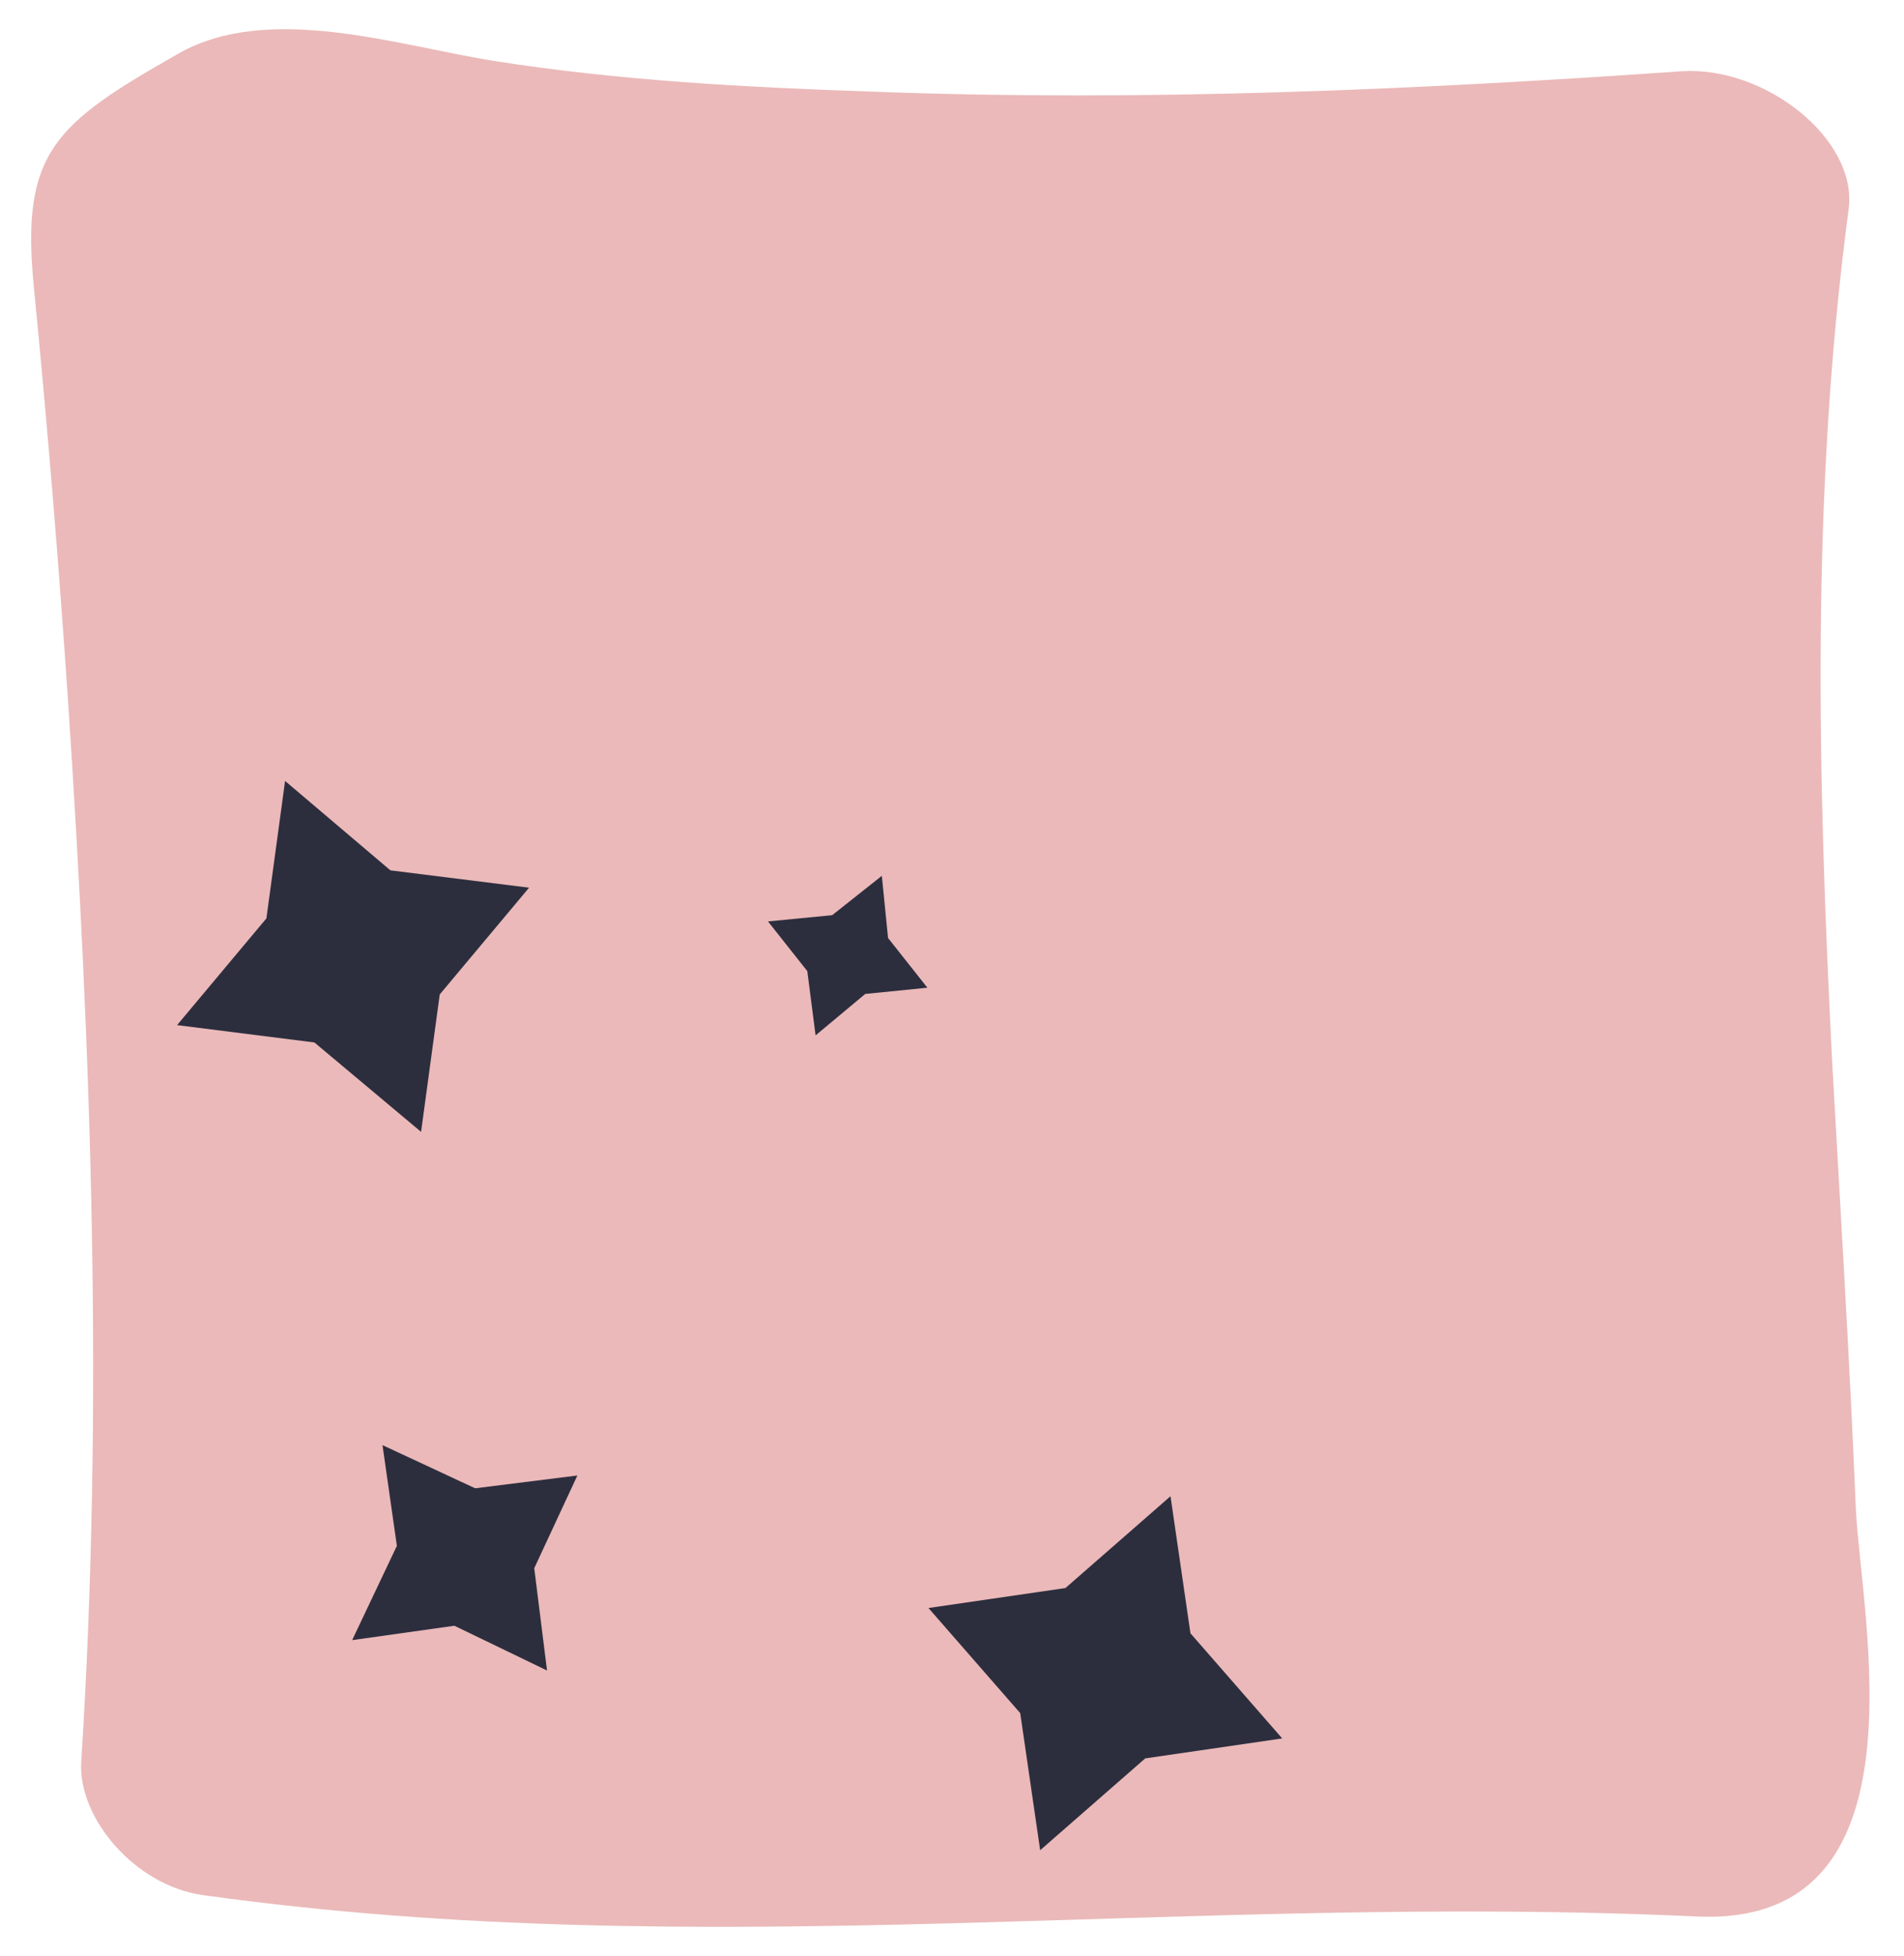 <svg width="261" height="268" viewBox="0 0 261 268" fill="none" xmlns="http://www.w3.org/2000/svg">
<g filter="url(#filter0_d_102_1341)">
<path d="M251.156 141.498C249.183 102.666 248.197 63.949 253.412 24.65C254.68 15.088 241.995 5.059 230.579 5.759C193.793 8.324 156.724 9.957 119.656 8.557C102.32 7.974 84.843 7.041 67.789 4.359C54.54 2.26 36.922 -3.687 24.519 3.31C7.465 12.989 2.814 16.837 4.646 35.379C6.479 54.037 8.029 72.812 9.297 91.587C12.539 140.215 14.23 188.844 11.13 237.472C10.707 245.052 18.459 254.381 27.902 255.664C97.387 265.343 162.221 255.314 232.552 258.58C264.687 260.096 255.103 217.648 254.398 202.721C253.552 182.08 252.284 161.789 251.156 141.498Z" fill="#EBB9B9"/>
<path d="M72.525 117.624L60.279 132.249L57.72 151.078L43.099 138.83L24.273 136.453L36.519 121.829L39.078 103L53.517 115.248L72.525 117.624Z" fill="#2C2E3E"/>
<path d="M175.765 234.185L156.988 236.92L142.586 249.501L139.852 230.72L127.273 216.316L146.05 213.581L160.452 201L163.186 219.78L175.765 234.185Z" fill="#2C2E3E"/>
<path d="M79.146 198.161L73.234 210.863L74.986 224.878L62.286 218.746L48.273 220.717L54.404 207.797L52.433 194L65.133 199.913L79.146 198.161Z" fill="#2C2E3E"/>
<path d="M127.124 131.327L118.611 132.179L111.8 137.855L110.665 129.056L105.273 122.244L114.07 121.393L120.881 116L121.733 124.515L127.124 131.327Z" fill="#2C2E3E"/>
</g>
<defs>
<filter id="filter0_d_102_1341" x="0.273" y="0" width="260" height="268" filterUnits="userSpaceOnUse" color-interpolation-filters="sRGB">
<feFlood flood-opacity="0" result="BackgroundImageFix"/>
<feColorMatrix in="SourceAlpha" type="matrix" values="0 0 0 0 0 0 0 0 0 0 0 0 0 0 0 0 0 0 127 0" result="hardAlpha"/>
<feOffset dy="4"/>
<feGaussianBlur stdDeviation="2"/>
<feComposite in2="hardAlpha" operator="out"/>
<feColorMatrix type="matrix" values="0 0 0 0 0 0 0 0 0 0 0 0 0 0 0 0 0 0 0.25 0"/>
<feBlend mode="normal" in2="BackgroundImageFix" result="effect1_dropShadow_102_1341"/>
<feBlend mode="normal" in="SourceGraphic" in2="effect1_dropShadow_102_1341" result="shape"/>
</filter>
</defs>
</svg>
